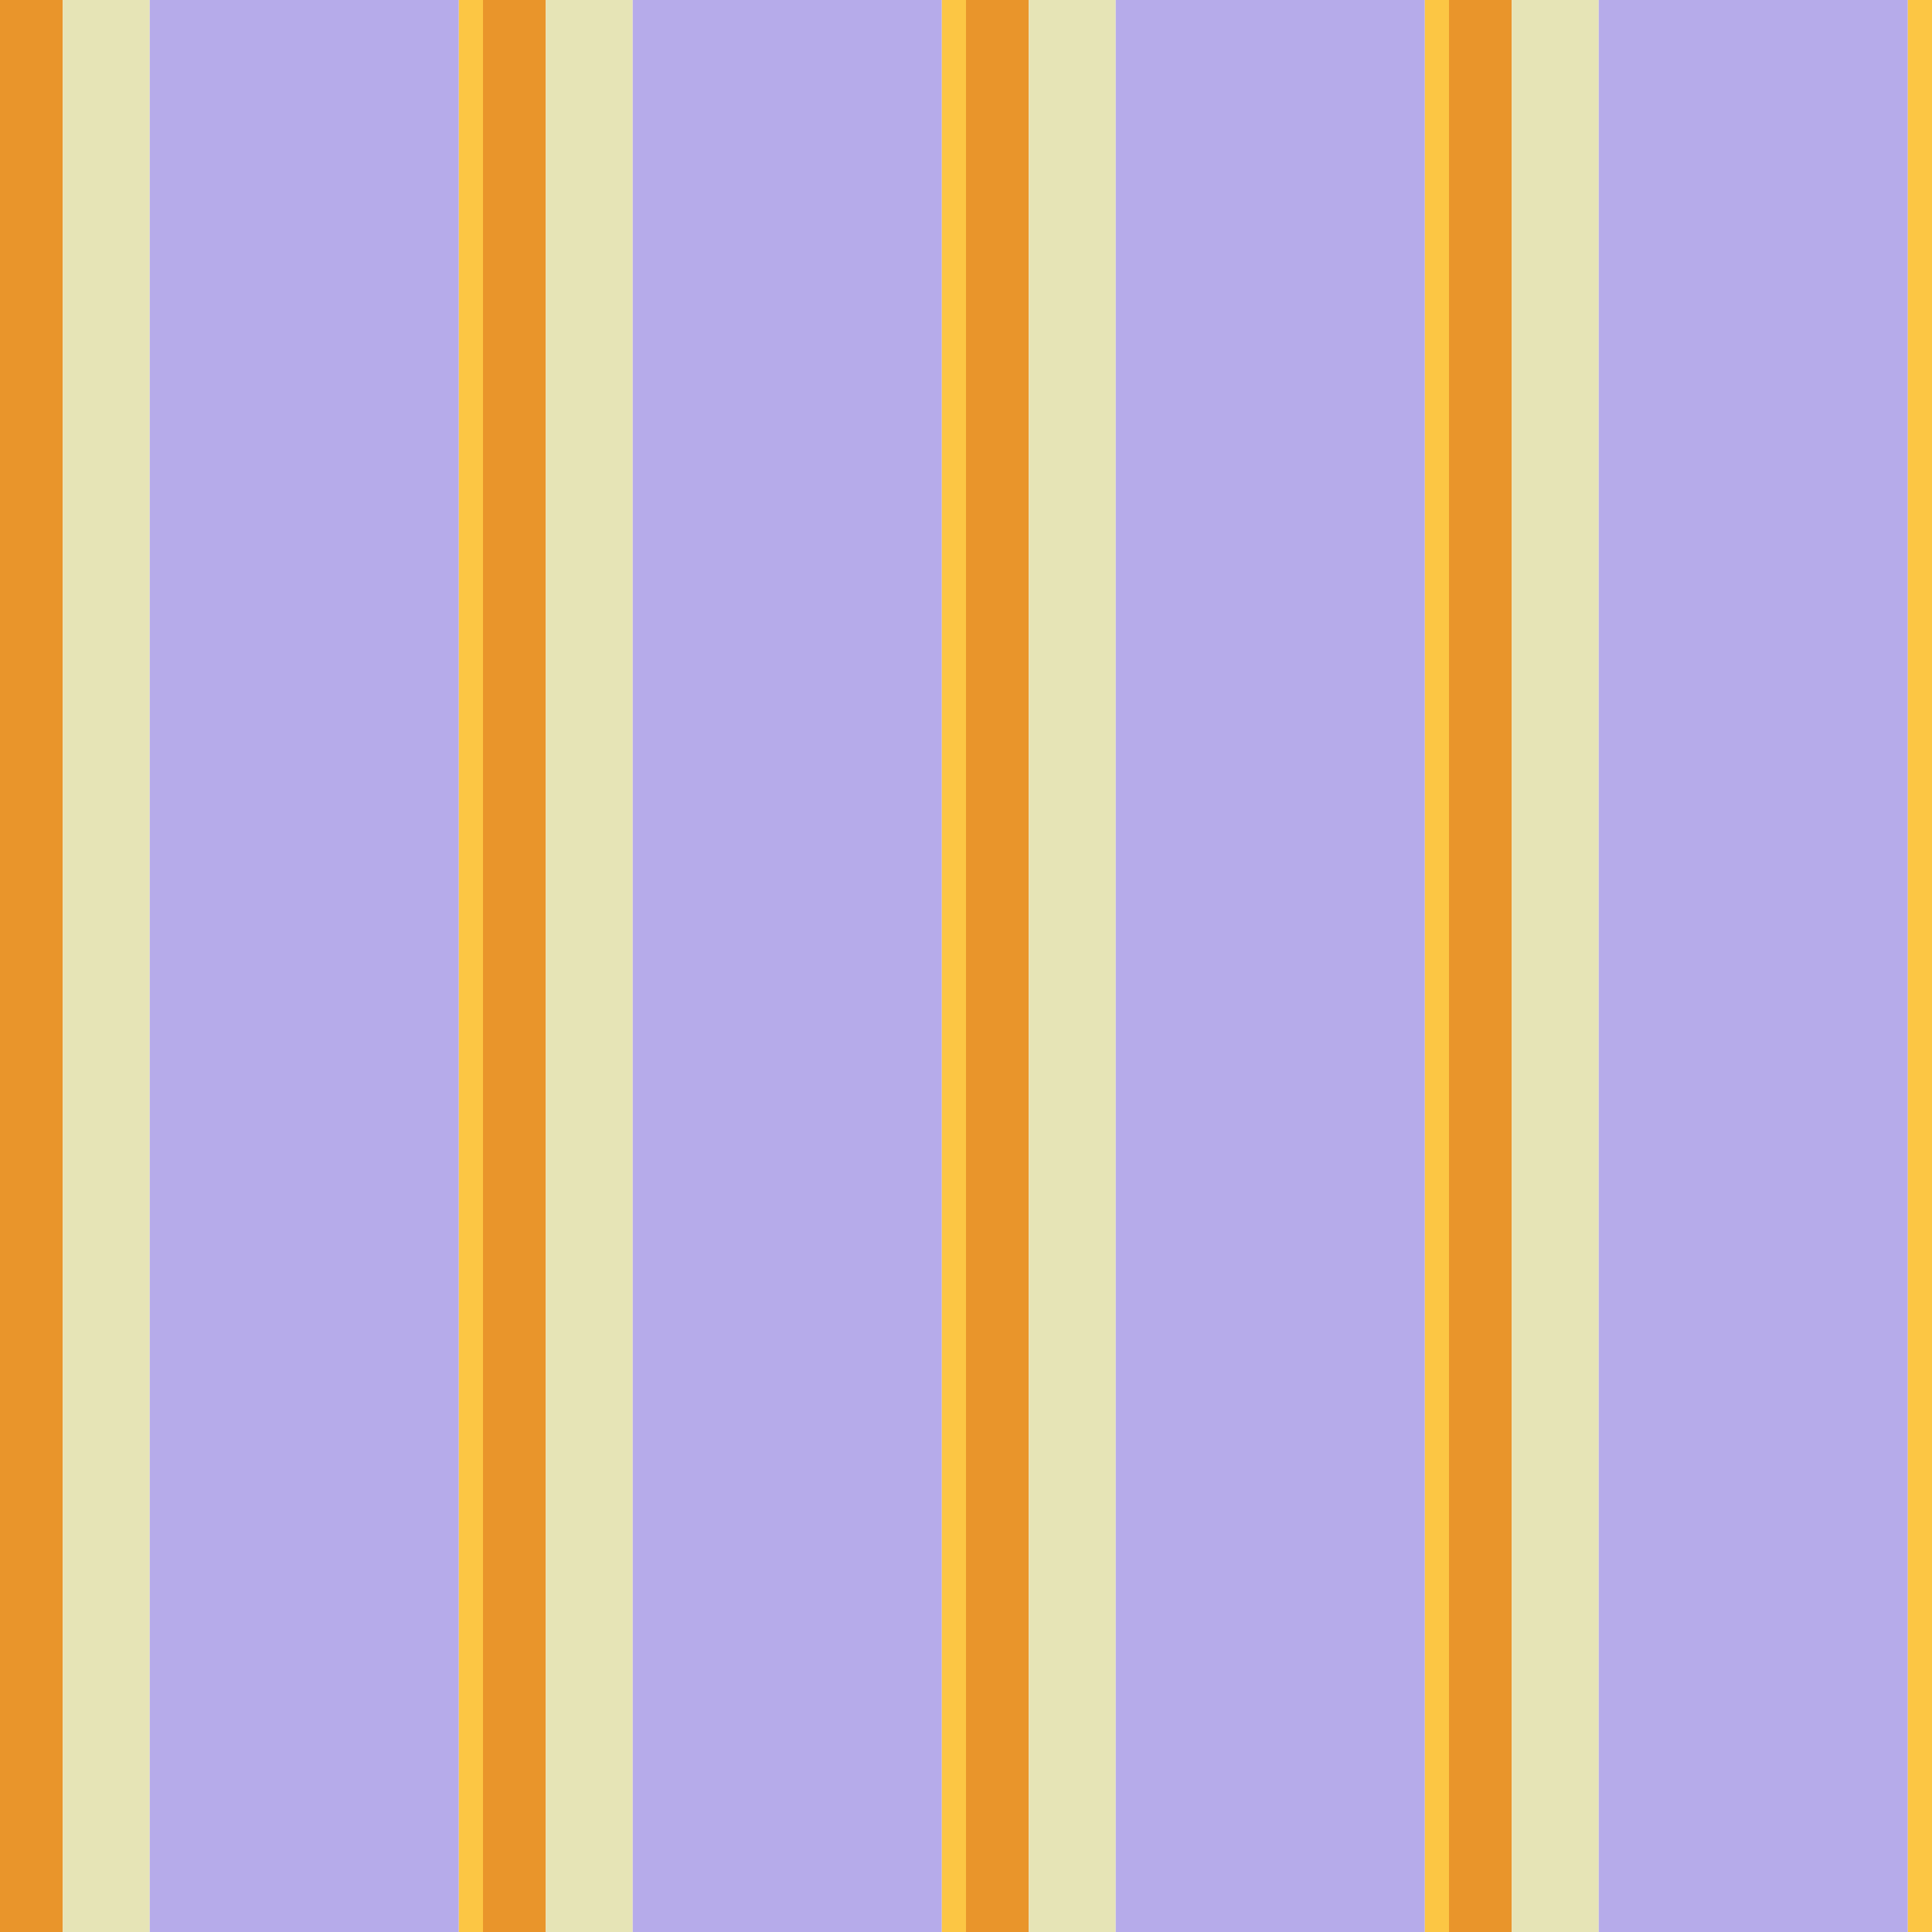 <?xml version="1.0" standalone="no"?>
<!DOCTYPE svg PUBLIC "-//W3C//DTD SVG 20010904//EN"
 "http://www.w3.org/TR/2001/REC-SVG-20010904/DTD/svg10.dtd">
<svg version="1.0" xmlns="http://www.w3.org/2000/svg" 
width="400" height="400" viewBox="0 0 400 400"
preserveAspectRatio = "xMidYMid meet" >

<g id="row0" transform="translate(0,0.0)">

<g id="0" transform="translate(0,0)scale(1,1)">


<rect x="0" y="0" width="13" height="100" fill="#E9952B"/>

<rect x="13" y="0" width="18" height="100" fill="#E6E4B6"/>

<rect x="31" y="0" width="64" height="100" fill="#B6ABEA"/>

<rect x="95" y="0" width="5" height="100" fill="#FCC644"/>

<rect x="100" y="0" width="0" height="100" fill="#8D5AAA"/>

<rect x="100" y="0" width="0" height="100" fill="#A76FB9"/>

</g>


<g id="1" transform="translate(100,0)scale(1,1)">


<rect x="0" y="0" width="13" height="100" fill="#E9952B"/>

<rect x="13" y="0" width="18" height="100" fill="#E6E4B6"/>

<rect x="31" y="0" width="64" height="100" fill="#B6ABEA"/>

<rect x="95" y="0" width="5" height="100" fill="#FCC644"/>

<rect x="100" y="0" width="0" height="100" fill="#8D5AAA"/>

<rect x="100" y="0" width="0" height="100" fill="#A76FB9"/>

</g>


<g id="2" transform="translate(200,0)scale(1,1)">


<rect x="0" y="0" width="13" height="100" fill="#E9952B"/>

<rect x="13" y="0" width="18" height="100" fill="#E6E4B6"/>

<rect x="31" y="0" width="64" height="100" fill="#B6ABEA"/>

<rect x="95" y="0" width="5" height="100" fill="#FCC644"/>

<rect x="100" y="0" width="0" height="100" fill="#8D5AAA"/>

<rect x="100" y="0" width="0" height="100" fill="#A76FB9"/>

</g>


<g id="3" transform="translate(300,0)scale(1,1)">


<rect x="0" y="0" width="13" height="100" fill="#E9952B"/>

<rect x="13" y="0" width="18" height="100" fill="#E6E4B6"/>

<rect x="31" y="0" width="64" height="100" fill="#B6ABEA"/>

<rect x="95" y="0" width="5" height="100" fill="#FCC644"/>

<rect x="100" y="0" width="0" height="100" fill="#8D5AAA"/>

<rect x="100" y="0" width="0" height="100" fill="#A76FB9"/>

</g>


<g id="4" transform="translate(400,0)scale(1,1)">


<rect x="0" y="0" width="13" height="100" fill="#E9952B"/>

<rect x="13" y="0" width="18" height="100" fill="#E6E4B6"/>

<rect x="31" y="0" width="64" height="100" fill="#B6ABEA"/>

<rect x="95" y="0" width="5" height="100" fill="#FCC644"/>

<rect x="100" y="0" width="0" height="100" fill="#8D5AAA"/>

<rect x="100" y="0" width="0" height="100" fill="#A76FB9"/>

</g>


</g>

<g id="row1" transform="translate(0,100.0)">

<g id="0" transform="translate(0,0)scale(1,1)">


<rect x="0" y="0" width="13" height="100" fill="#E9952B"/>

<rect x="13" y="0" width="18" height="100" fill="#E6E4B6"/>

<rect x="31" y="0" width="64" height="100" fill="#B6ABEA"/>

<rect x="95" y="0" width="5" height="100" fill="#FCC644"/>

<rect x="100" y="0" width="0" height="100" fill="#8D5AAA"/>

<rect x="100" y="0" width="0" height="100" fill="#A76FB9"/>

</g>


<g id="1" transform="translate(100,0)scale(1,1)">


<rect x="0" y="0" width="13" height="100" fill="#E9952B"/>

<rect x="13" y="0" width="18" height="100" fill="#E6E4B6"/>

<rect x="31" y="0" width="64" height="100" fill="#B6ABEA"/>

<rect x="95" y="0" width="5" height="100" fill="#FCC644"/>

<rect x="100" y="0" width="0" height="100" fill="#8D5AAA"/>

<rect x="100" y="0" width="0" height="100" fill="#A76FB9"/>

</g>


<g id="2" transform="translate(200,0)scale(1,1)">


<rect x="0" y="0" width="13" height="100" fill="#E9952B"/>

<rect x="13" y="0" width="18" height="100" fill="#E6E4B6"/>

<rect x="31" y="0" width="64" height="100" fill="#B6ABEA"/>

<rect x="95" y="0" width="5" height="100" fill="#FCC644"/>

<rect x="100" y="0" width="0" height="100" fill="#8D5AAA"/>

<rect x="100" y="0" width="0" height="100" fill="#A76FB9"/>

</g>


<g id="3" transform="translate(300,0)scale(1,1)">


<rect x="0" y="0" width="13" height="100" fill="#E9952B"/>

<rect x="13" y="0" width="18" height="100" fill="#E6E4B6"/>

<rect x="31" y="0" width="64" height="100" fill="#B6ABEA"/>

<rect x="95" y="0" width="5" height="100" fill="#FCC644"/>

<rect x="100" y="0" width="0" height="100" fill="#8D5AAA"/>

<rect x="100" y="0" width="0" height="100" fill="#A76FB9"/>

</g>


<g id="4" transform="translate(400,0)scale(1,1)">


<rect x="0" y="0" width="13" height="100" fill="#E9952B"/>

<rect x="13" y="0" width="18" height="100" fill="#E6E4B6"/>

<rect x="31" y="0" width="64" height="100" fill="#B6ABEA"/>

<rect x="95" y="0" width="5" height="100" fill="#FCC644"/>

<rect x="100" y="0" width="0" height="100" fill="#8D5AAA"/>

<rect x="100" y="0" width="0" height="100" fill="#A76FB9"/>

</g>


</g>

<g id="row2" transform="translate(0,200.0)">

<g id="0" transform="translate(0,0)scale(1,1)">


<rect x="0" y="0" width="13" height="100" fill="#E9952B"/>

<rect x="13" y="0" width="18" height="100" fill="#E6E4B6"/>

<rect x="31" y="0" width="64" height="100" fill="#B6ABEA"/>

<rect x="95" y="0" width="5" height="100" fill="#FCC644"/>

<rect x="100" y="0" width="0" height="100" fill="#8D5AAA"/>

<rect x="100" y="0" width="0" height="100" fill="#A76FB9"/>

</g>


<g id="1" transform="translate(100,0)scale(1,1)">


<rect x="0" y="0" width="13" height="100" fill="#E9952B"/>

<rect x="13" y="0" width="18" height="100" fill="#E6E4B6"/>

<rect x="31" y="0" width="64" height="100" fill="#B6ABEA"/>

<rect x="95" y="0" width="5" height="100" fill="#FCC644"/>

<rect x="100" y="0" width="0" height="100" fill="#8D5AAA"/>

<rect x="100" y="0" width="0" height="100" fill="#A76FB9"/>

</g>


<g id="2" transform="translate(200,0)scale(1,1)">


<rect x="0" y="0" width="13" height="100" fill="#E9952B"/>

<rect x="13" y="0" width="18" height="100" fill="#E6E4B6"/>

<rect x="31" y="0" width="64" height="100" fill="#B6ABEA"/>

<rect x="95" y="0" width="5" height="100" fill="#FCC644"/>

<rect x="100" y="0" width="0" height="100" fill="#8D5AAA"/>

<rect x="100" y="0" width="0" height="100" fill="#A76FB9"/>

</g>


<g id="3" transform="translate(300,0)scale(1,1)">


<rect x="0" y="0" width="13" height="100" fill="#E9952B"/>

<rect x="13" y="0" width="18" height="100" fill="#E6E4B6"/>

<rect x="31" y="0" width="64" height="100" fill="#B6ABEA"/>

<rect x="95" y="0" width="5" height="100" fill="#FCC644"/>

<rect x="100" y="0" width="0" height="100" fill="#8D5AAA"/>

<rect x="100" y="0" width="0" height="100" fill="#A76FB9"/>

</g>


<g id="4" transform="translate(400,0)scale(1,1)">


<rect x="0" y="0" width="13" height="100" fill="#E9952B"/>

<rect x="13" y="0" width="18" height="100" fill="#E6E4B6"/>

<rect x="31" y="0" width="64" height="100" fill="#B6ABEA"/>

<rect x="95" y="0" width="5" height="100" fill="#FCC644"/>

<rect x="100" y="0" width="0" height="100" fill="#8D5AAA"/>

<rect x="100" y="0" width="0" height="100" fill="#A76FB9"/>

</g>


</g>

<g id="row3" transform="translate(0,300.0)">

<g id="0" transform="translate(0,0)scale(1,1)">


<rect x="0" y="0" width="13" height="100" fill="#E9952B"/>

<rect x="13" y="0" width="18" height="100" fill="#E6E4B6"/>

<rect x="31" y="0" width="64" height="100" fill="#B6ABEA"/>

<rect x="95" y="0" width="5" height="100" fill="#FCC644"/>

<rect x="100" y="0" width="0" height="100" fill="#8D5AAA"/>

<rect x="100" y="0" width="0" height="100" fill="#A76FB9"/>

</g>


<g id="1" transform="translate(100,0)scale(1,1)">


<rect x="0" y="0" width="13" height="100" fill="#E9952B"/>

<rect x="13" y="0" width="18" height="100" fill="#E6E4B6"/>

<rect x="31" y="0" width="64" height="100" fill="#B6ABEA"/>

<rect x="95" y="0" width="5" height="100" fill="#FCC644"/>

<rect x="100" y="0" width="0" height="100" fill="#8D5AAA"/>

<rect x="100" y="0" width="0" height="100" fill="#A76FB9"/>

</g>


<g id="2" transform="translate(200,0)scale(1,1)">


<rect x="0" y="0" width="13" height="100" fill="#E9952B"/>

<rect x="13" y="0" width="18" height="100" fill="#E6E4B6"/>

<rect x="31" y="0" width="64" height="100" fill="#B6ABEA"/>

<rect x="95" y="0" width="5" height="100" fill="#FCC644"/>

<rect x="100" y="0" width="0" height="100" fill="#8D5AAA"/>

<rect x="100" y="0" width="0" height="100" fill="#A76FB9"/>

</g>


<g id="3" transform="translate(300,0)scale(1,1)">


<rect x="0" y="0" width="13" height="100" fill="#E9952B"/>

<rect x="13" y="0" width="18" height="100" fill="#E6E4B6"/>

<rect x="31" y="0" width="64" height="100" fill="#B6ABEA"/>

<rect x="95" y="0" width="5" height="100" fill="#FCC644"/>

<rect x="100" y="0" width="0" height="100" fill="#8D5AAA"/>

<rect x="100" y="0" width="0" height="100" fill="#A76FB9"/>

</g>


<g id="4" transform="translate(400,0)scale(1,1)">


<rect x="0" y="0" width="13" height="100" fill="#E9952B"/>

<rect x="13" y="0" width="18" height="100" fill="#E6E4B6"/>

<rect x="31" y="0" width="64" height="100" fill="#B6ABEA"/>

<rect x="95" y="0" width="5" height="100" fill="#FCC644"/>

<rect x="100" y="0" width="0" height="100" fill="#8D5AAA"/>

<rect x="100" y="0" width="0" height="100" fill="#A76FB9"/>

</g>


</g>

</svg>